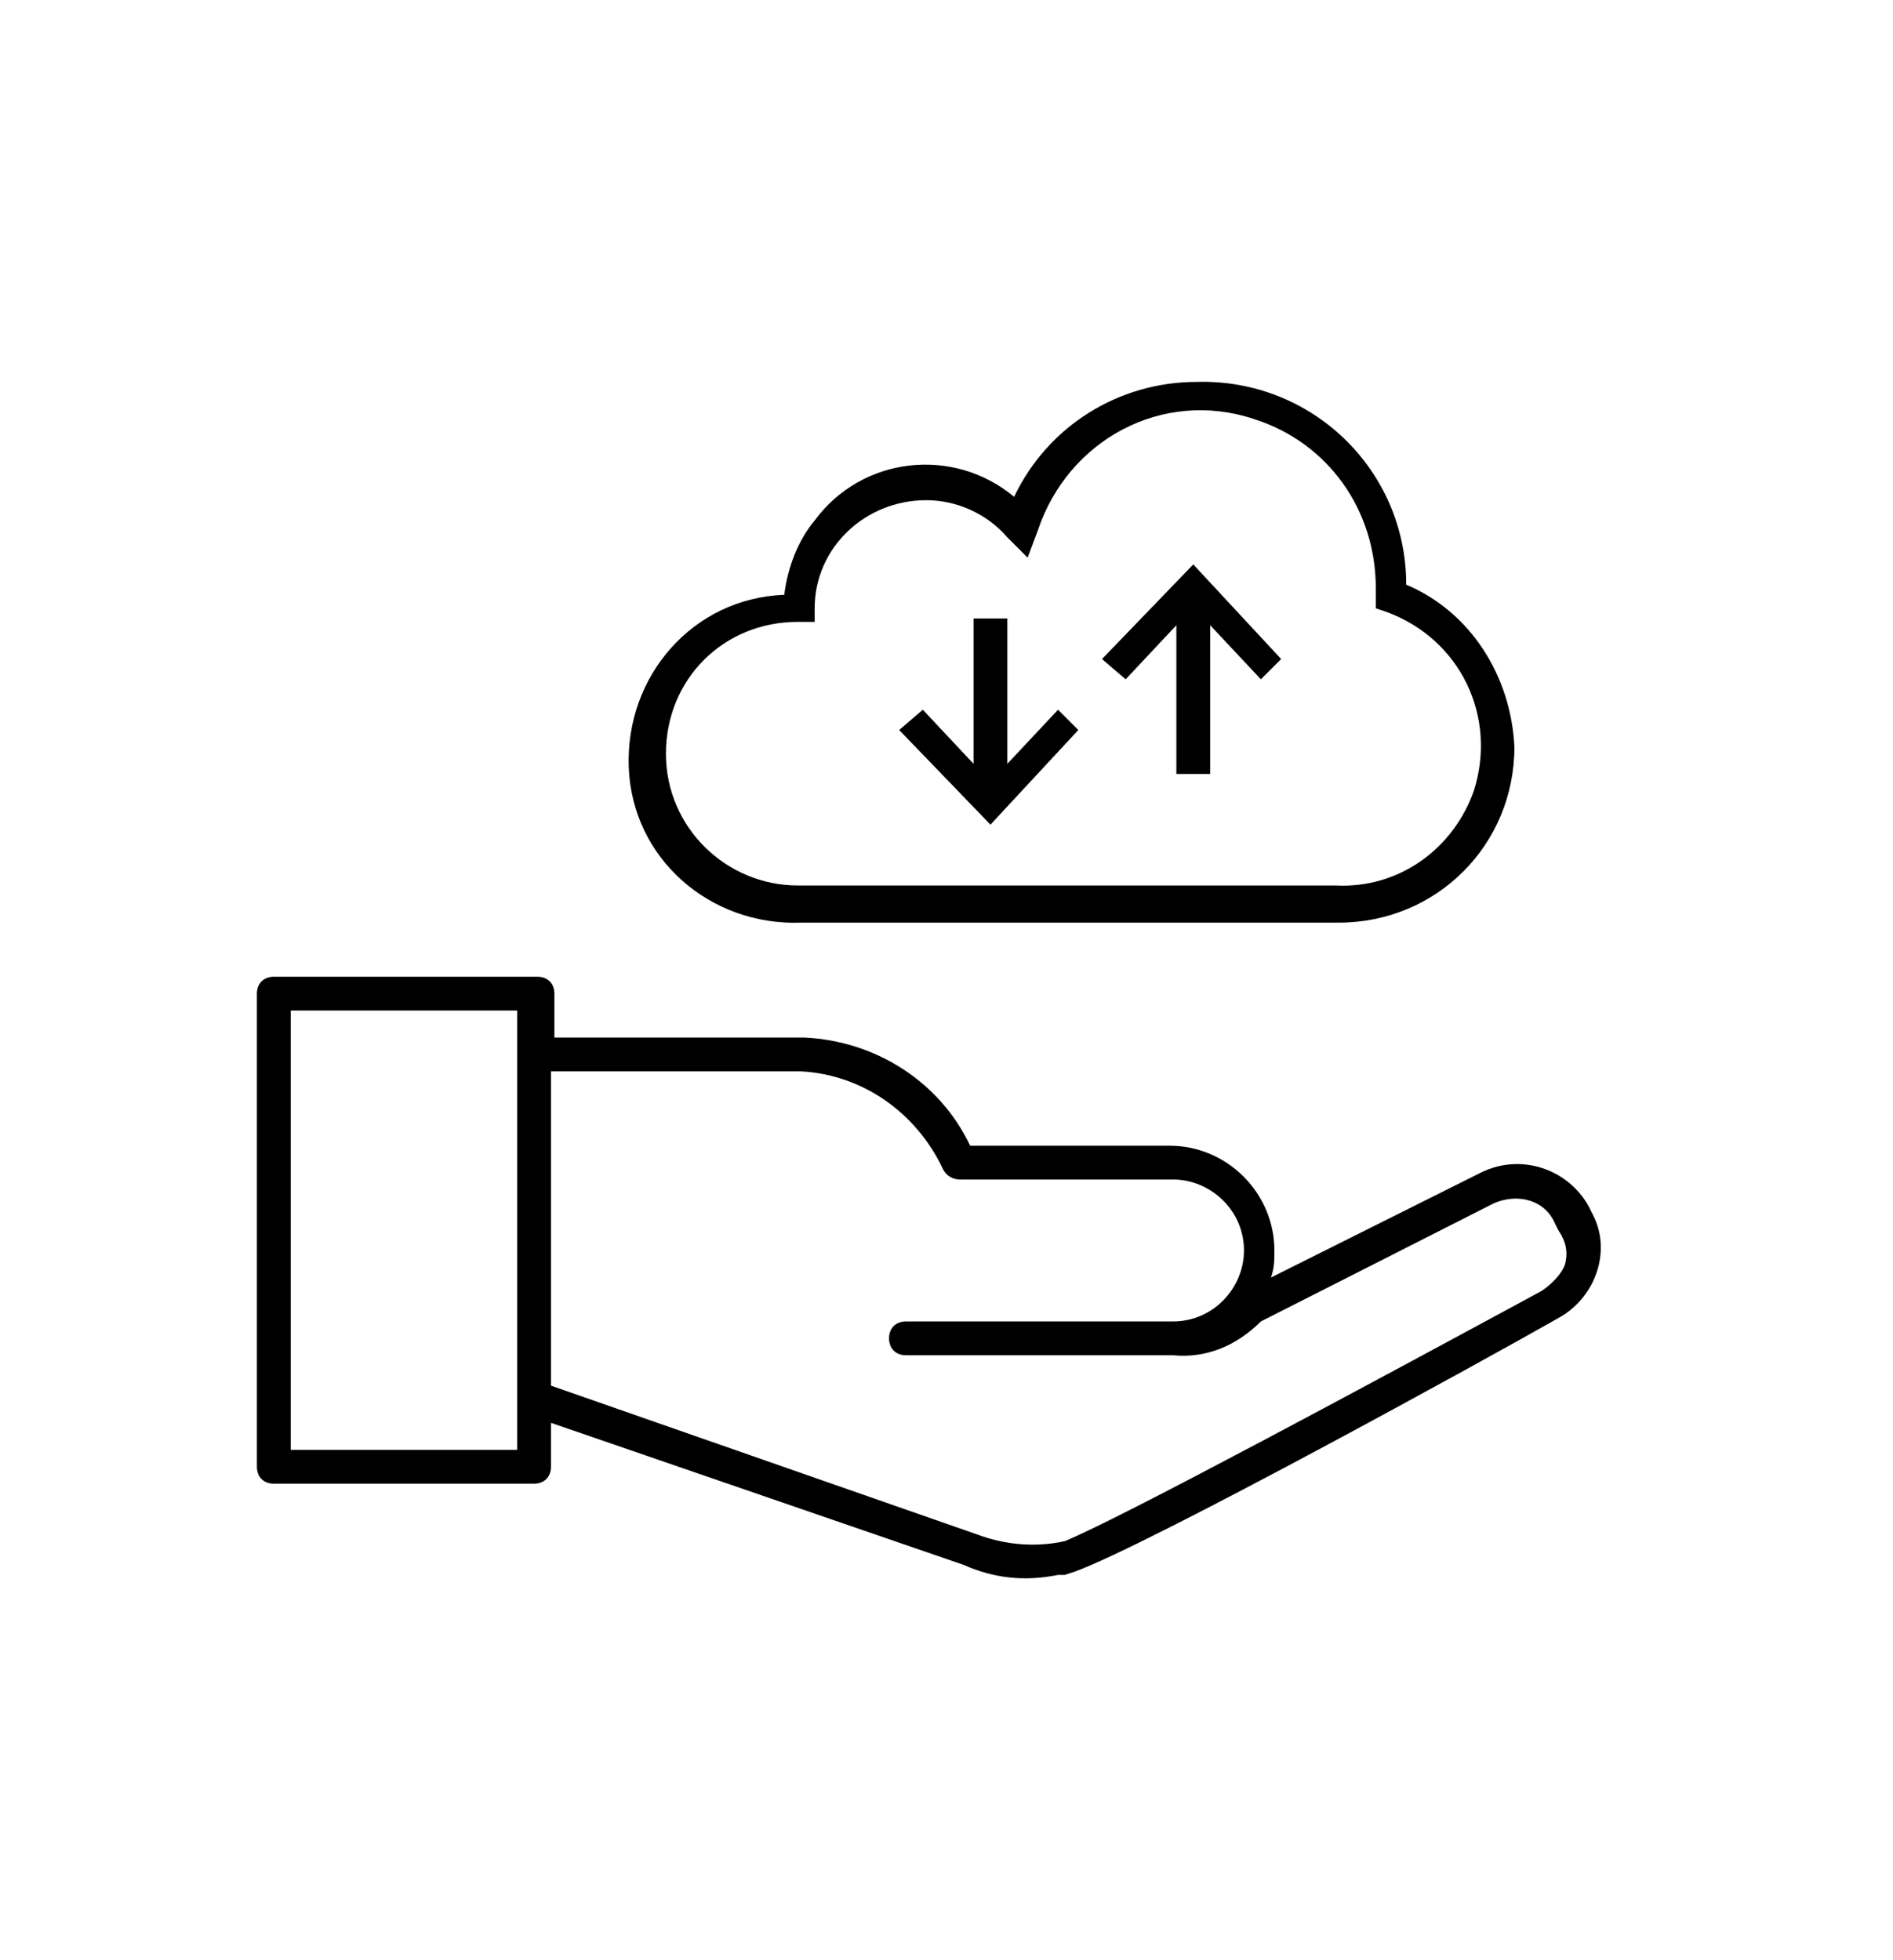 <svg xmlns="http://www.w3.org/2000/svg" viewBox="0 0 56 58"><path d="M47.1 35.9l-.1-.2c-.6-1.1-2-1.6-3.2-1l-6.2 3.1c.1-.3.1-.5.1-.8 0-1.7-1.4-3.1-3.1-3.1h-5.9c-.9-1.9-2.8-3.1-4.9-3.2h-7.4v-1.3c0-.3-.2-.5-.5-.5H8.1c-.3 0-.5.2-.5.5v14c0 .3.2.5.5.5h7.7c.3 0 .5-.2.5-.5v-1.3l12.2 4.2c.9.4 1.8.5 2.8.3h.2l.3-.1C34 45.7 44 40.2 46.1 39c1.1-.6 1.6-2 1-3.1zm-31.8 7H8.6v-13h6.7v13zm31-5.5c-.1.3-.4.6-.7.8-4.8 2.6-12.4 6.7-14.1 7.4-.9.2-1.8.1-2.6-.2L16.3 41v-9.3h7.4c1.8.1 3.4 1.2 4.2 2.9.1.2.3.3.5.3h6.3c1.1 0 2.1.9 2.1 2.1 0 1.1-.9 2.1-2.1 2.1h-7.9c-.3 0-.5.2-.5.5s.2.5.5.5h7.9c1 .1 1.9-.3 2.6-1l6.9-3.5c.7-.3 1.5-.1 1.8.6l.1.2c.2.3.3.6.2 1zm-4.7-20.1c0-3.4-2.8-6.1-6.2-6-2.3 0-4.4 1.3-5.4 3.4-1.8-1.5-4.5-1.2-5.9.7-.5.6-.8 1.4-.9 2.2-2.7.1-4.7 2.4-4.6 5.1s2.4 4.7 5.1 4.6h15.9c2.9 0 5.2-2.3 5.2-5.2-.1-2.1-1.3-4-3.2-4.8zm-2.1 8.9H23.6c-2.1 0-3.9-1.7-3.9-3.9s1.7-3.9 3.9-3.9h.5V18c0-1.8 1.5-3.2 3.3-3.2.9 0 1.8.4 2.4 1.1l.6.6.3-.8c.9-2.7 3.7-4.2 6.4-3.3 2.2.7 3.6 2.7 3.6 5v.6l.3.1c2.2.8 3.3 3.1 2.6 5.3-.6 1.7-2.2 2.9-4.1 2.8z"/><path d="M31.3 21l-1.5 1.6v-4.3h-1v4.3L27.3 21l-.7.6 2.7 2.8 2.6-2.8zm4-4.3l-2.7 2.8.7.6 1.5-1.6v4.4h1v-4.4l1.5 1.6.6-.6z"/></svg>